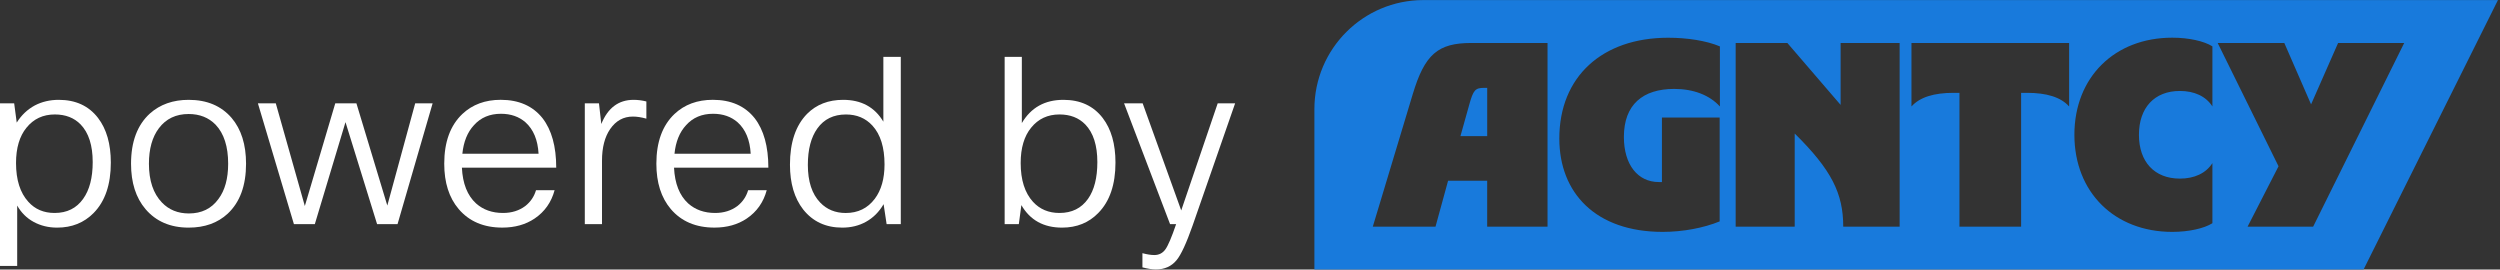 <svg width="1076" height="116" viewBox="0 0 1076 116" fill="none" xmlns="http://www.w3.org/2000/svg">
    <rect x="0" y="0" width="1076" height="116" fill="#333333" stroke="none"/>
    <path
        d="M0 44.47H6.1L7.2 52.77C9.2 49.57 11.8 47.1 15 45.37C18.07 43.77 21.5 42.97 25.3 42.97C32.57 42.97 38.2 45.57 42.2 50.77C45.87 55.57 47.7 61.97 47.7 69.97C47.7 79.44 45.23 86.67 40.3 91.67C36.17 95.87 30.93 97.97 24.6 97.97C20.87 97.97 17.5 97.15 14.5 95.52C11.5 93.89 9.13 91.54 7.4 88.47V114.47H0V44.47ZM39.9 69.76C39.9 62.56 38.17 57.16 34.7 53.56C31.9 50.69 28.2 49.26 23.6 49.26C18.53 49.26 14.47 51.16 11.4 54.96C8.4 58.63 6.9 63.69 6.9 70.16C6.9 77.43 8.67 82.99 12.2 86.86C15.07 90.06 18.83 91.66 23.5 91.66C28.83 91.66 32.93 89.63 35.8 85.56C38.53 81.76 39.9 76.49 39.9 69.76Z"
        fill="white" />
    <path
        d="M56.4 70.47C56.4 61 59.1 53.8 64.5 48.87C68.9 44.94 74.47 42.97 81.2 42.97C89.07 42.97 95.23 45.57 99.7 50.77C103.83 55.64 105.9 62.21 105.9 70.47C105.9 79.87 103.27 87.04 98 91.97C93.67 95.97 88.07 97.97 81.2 97.97C73.33 97.97 67.13 95.3 62.6 89.97C58.47 85.1 56.4 78.6 56.4 70.47ZM64.1 70.47C64.1 77.74 65.97 83.3 69.7 87.17C72.7 90.3 76.57 91.87 81.3 91.87C86.77 91.87 91 89.8 94 85.67C96.8 81.94 98.2 76.87 98.2 70.47C98.2 63.07 96.4 57.47 92.8 53.67C89.8 50.6 85.93 49.07 81.2 49.07C75.73 49.07 71.47 51.1 68.4 55.17C65.53 58.97 64.1 64.07 64.1 70.47Z"
        fill="white" />
    <path
        d="M178.7 44.47H186.2L171.1 96.47H162.3L148.7 52.57L135.5 96.47H126.5L111 44.47H118.7L131.2 88.67L144.3 44.47H153.4L166.7 88.47L178.7 44.47Z"
        fill="white" />
    <path
        d="M230.7 81.86H238.7C237.3 87.06 234.43 91.13 230.1 94.06C226.23 96.66 221.6 97.96 216.2 97.96C208.2 97.96 201.93 95.29 197.4 89.96C193.27 85.09 191.2 78.59 191.2 70.46C191.2 61.13 193.8 53.99 199 49.06C203.33 44.99 208.83 42.96 215.5 42.96C223.3 42.96 229.3 45.59 233.5 50.86C237.43 55.93 239.4 63.03 239.4 72.16H198.8C199.13 79.03 201.17 84.16 204.9 87.56C207.97 90.29 211.83 91.66 216.5 91.66C220.23 91.66 223.43 90.66 226.1 88.66C228.37 86.86 229.9 84.59 230.7 81.86ZM215.6 48.97C210.8 48.97 206.93 50.6 204 53.87C201.2 56.87 199.53 60.97 199 66.17H231.8C231.47 60.24 229.6 55.74 226.2 52.67C223.4 50.21 219.87 48.97 215.6 48.97Z"
        fill="white" />
    <path
        d="M259.1 96.47H251.7V44.47H257.8L258.8 53.37C261.6 46.44 266.23 42.97 272.7 42.97C274.5 42.97 276.33 43.2 278.2 43.67V51.07C276.07 50.47 274.13 50.17 272.4 50.17C268.33 50.17 265.07 51.97 262.6 55.57C260.27 58.97 259.1 63.5 259.1 69.17V96.47Z"
        fill="white" />
    <path
        d="M322 81.86H330C328.6 87.06 325.73 91.13 321.4 94.06C317.53 96.66 312.9 97.96 307.5 97.96C299.5 97.96 293.23 95.29 288.7 89.96C284.57 85.09 282.5 78.59 282.5 70.46C282.5 61.13 285.1 53.99 290.3 49.06C294.63 44.99 300.13 42.96 306.8 42.96C314.6 42.96 320.6 45.59 324.8 50.86C328.73 55.93 330.7 63.03 330.7 72.16H290.1C290.43 79.03 292.47 84.16 296.2 87.56C299.27 90.29 303.13 91.66 307.8 91.66C311.53 91.66 314.73 90.66 317.4 88.66C319.67 86.86 321.2 84.59 322 81.86ZM306.9 48.97C302.1 48.97 298.23 50.6 295.3 53.87C292.5 56.87 290.83 60.97 290.3 66.17H323.1C322.77 60.24 320.9 55.74 317.5 52.67C314.7 50.21 311.17 48.97 306.9 48.97Z"
        fill="white" />
    <path
        d="M387.7 96.47H381.6L380.3 87.87C378.37 91.2 375.83 93.74 372.7 95.47C369.7 97.14 366.3 97.97 362.5 97.97C355.43 97.97 349.83 95.37 345.7 90.17C341.9 85.3 340 78.87 340 70.87C340 61.27 342.47 53.97 347.4 48.97C351.4 44.97 356.57 42.97 362.9 42.97C370.7 42.97 376.47 46.1 380.2 52.37V24.47H387.7V96.47ZM347.7 70.97C347.7 78.1 349.47 83.5 353 87.17C355.87 90.17 359.53 91.67 364 91.67C369.27 91.67 373.43 89.64 376.5 85.57C379.3 81.84 380.7 76.9 380.7 70.77C380.7 63.44 378.97 57.87 375.5 54.07C372.57 50.87 368.77 49.27 364.1 49.27C358.77 49.27 354.67 51.27 351.8 55.27C349.07 59.07 347.7 64.31 347.7 70.97Z"
        fill="white" />
    <path
        d="M438.5 96.47H432.4V24.47H439.8V52.97C443.73 46.3 449.7 42.97 457.7 42.97C464.97 42.97 470.6 45.57 474.6 50.77C478.27 55.57 480.1 61.97 480.1 69.97C480.1 79.44 477.63 86.67 472.7 91.67C468.63 95.87 463.43 97.97 457.1 97.97C449.17 97.97 443.33 94.74 439.6 88.27L438.5 96.47ZM472.3 69.76C472.3 62.56 470.57 57.16 467.1 53.56C464.3 50.69 460.6 49.26 456 49.26C450.93 49.26 446.87 51.16 443.8 54.96C440.8 58.63 439.3 63.69 439.3 70.16C439.3 77.43 441.07 82.99 444.6 86.86C447.53 90.06 451.33 91.66 456 91.66C461.33 91.66 465.43 89.63 468.3 85.56C470.97 81.76 472.3 76.49 472.3 69.76Z"
        fill="white" />
    <path
        d="M531.6 44.47L513.3 97.07C510.63 104.67 508.33 109.64 506.4 111.97C504.2 114.64 501.23 115.97 497.5 115.97C495.9 115.97 493.97 115.67 491.7 115.07V108.97C493.7 109.5 495.4 109.77 496.8 109.77C498.8 109.77 500.38 108.97 501.55 107.37C502.72 105.77 504.27 102.14 506.2 96.47H503.6L483.8 44.47H491.8L508.4 90.57L524.1 44.47H531.6Z"
        fill="white" />
    <path
        d="M1017.3 115.97H565.715V46.959C565.715 21.045 586.73 0.03 612.644 0.03H1075.12L1017.29 115.97H1017.3ZM608.014 40.631L590.852 97.544H617.844L623.26 77.782H640.081V97.544H666.057V18.497H633.307C618.848 18.497 613.203 23.355 608.014 40.631ZM628.574 58.59L632.302 45.271C634.105 38.725 634.902 37.814 638.848 37.814H640.091V58.59H628.574ZM715.637 99.802C724.338 99.802 733.255 98.104 740.143 95.286V50.574H715.296V78.352H713.939C704.907 78.352 698.921 70.895 698.921 58.932C698.921 45.043 707.051 38.269 720.599 38.269C728.957 38.269 735.845 40.983 740.246 45.83V19.968C734.374 17.482 726.015 16.239 717.999 16.239C689.547 16.239 671.132 33.06 671.132 59.605C671.132 82.982 686.72 99.802 715.627 99.802H715.637ZM747.03 97.544H772.437V57.461C788.356 73.153 793.328 83.324 793.328 97.544H817.605V18.497H792.199V45.147L769.278 18.497H747.03V97.544ZM843.354 97.544H869.889V39.958H872.489C880.733 39.958 886.948 41.76 890.552 45.83V18.508H822.691V45.83C826.305 41.77 832.52 39.958 840.754 39.958H843.354V97.544ZM892.82 58.021C892.82 82.754 910.096 99.802 934.943 99.802C942.059 99.802 948.605 98.331 952.22 96.073V70.211C949.392 74.613 944.431 76.871 938.216 76.871C927.258 76.871 920.599 69.642 920.599 58.01C920.599 46.379 927.258 39.15 938.216 39.15C944.431 39.15 949.392 41.408 952.22 45.809V19.947C948.605 17.689 942.059 16.218 934.943 16.218C910.096 16.218 892.82 33.267 892.82 58V58.021ZM967.352 97.544H995.586L1034.77 18.497H1006.32L994.685 44.919L983.167 18.497H954.488L980.681 71.568L967.362 97.544H967.352Z"
        fill="#187ADC" />
</svg>